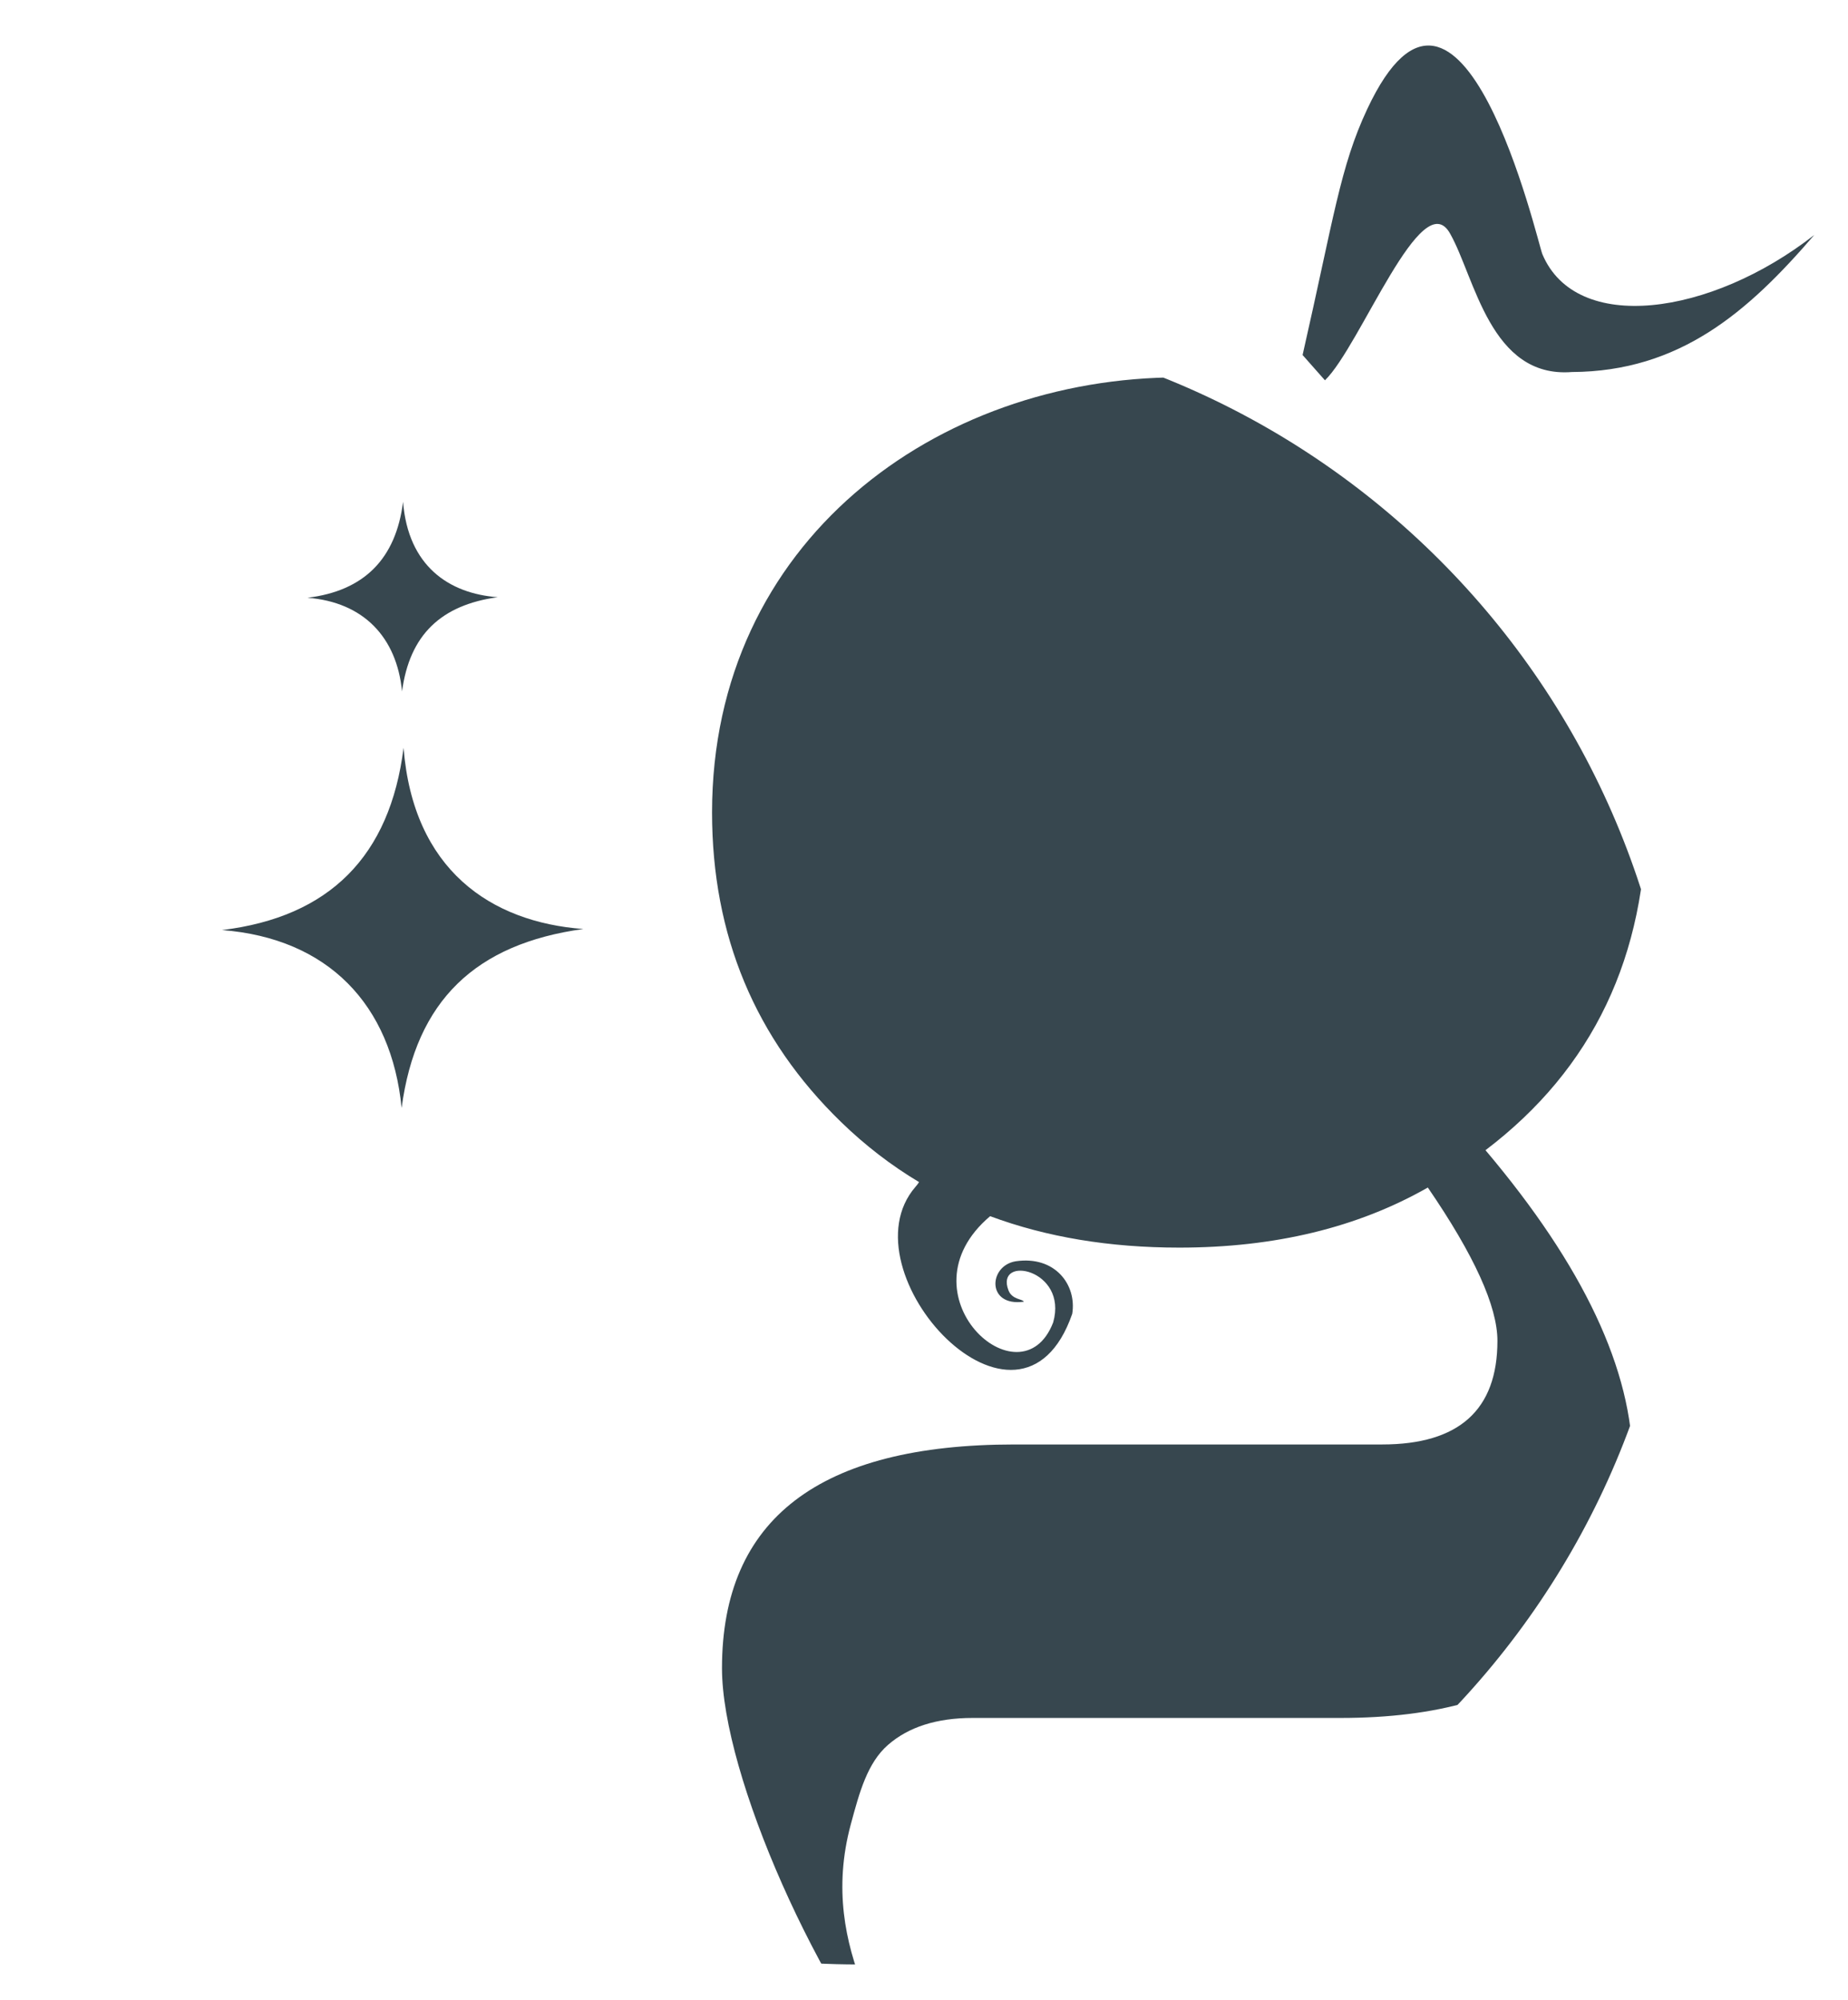 <?xml version="1.0" encoding="utf-8"?>
<!-- Generator: Adobe Illustrator 15.1.0, SVG Export Plug-In . SVG Version: 6.00 Build 0)  -->
<!DOCTYPE svg PUBLIC "-//W3C//DTD SVG 1.1//EN" "http://www.w3.org/Graphics/SVG/1.1/DTD/svg11.dtd">
<svg version="1.1" id="Layer_1" xmlns="http://www.w3.org/2000/svg" xmlns:xlink="http://www.w3.org/1999/xlink" x="0px" y="0px"
	 width="270.371px" height="292.593px" viewBox="0 0 270.371 292.593" enable-background="new 0 0 270.371 292.593"
	 xml:space="preserve">
<g>
	<path fill="none" d="M5.183,167.001c0,33.229,13.468,63.319,35.243,85.094c21.772,21.771,51.862,35.244,85.092,35.244
		c33.232,0,63.32-13.469,85.097-35.244c21.773-21.773,35.243-51.864,35.243-85.094c0-33.232-13.471-63.32-35.243-85.093
		c-21.777-21.775-51.865-35.245-85.097-35.245s-63.319,13.47-85.092,35.245C18.653,103.682,5.183,133.77,5.183,167.001z"/>
	<g>
		<g>
			<defs>
				<path id="SVGID_1_" d="M5.183,167.001c0,33.229,13.468,63.319,35.243,85.094c21.772,21.771,51.862,35.244,85.092,35.244
					c33.232,0,63.32-13.469,85.097-35.244c21.773-21.773,35.243-51.864,35.243-85.094c0-33.232-13.471-63.32-35.243-85.093
					c-21.777-21.775-51.865-35.245-85.097-35.245s-63.319,13.47-85.092,35.245C18.653,103.682,5.183,133.77,5.183,167.001z"/>
			</defs>
			<clipPath id="SVGID_2_">
				<use xlink:href="#SVGID_1_"  overflow="visible"/>
			</clipPath>
			<g clip-path="url(#SVGID_2_)">
				<path fill="#37474f" d="M129.917,255.228c-3.004,2.626-4.162,6.87-5.445,11.634c-5.055,18.731,6.936,31.581,9.396,40.776
					c-14.156-16.162-28.238-48.066-28.238-63.624c0-21.82,14.255-32.731,42.764-32.731h53.814c11.248,0,16.873-5.054,16.873-15.154
					c0-5.051-3.395-12.526-10.183-22.428c-10.277,5.857-22.397,8.789-36.361,8.789c-10.198,0-19.423-1.533-27.674-4.599
					c-13.521,11.428,4.524,27.743,9.221,15.543c2.224-7.831-8.568-9.935-6.534-4.679c0.528,1.365,2.145,1.254,2.234,1.646
					c-5.483,0.76-5.168-5.277-1.169-5.915c5.755-0.845,8.946,3.462,8.258,7.688c-7.672,22.138-33.7-6.189-22.925-18.584
					c0.209-0.238,0.377-0.467,0.516-0.684c-4.092-2.447-7.885-5.367-11.379-8.756c-12.604-12.223-18.908-27.328-18.908-45.309
					c0-39.594,32.812-63.646,68.36-63.646c20.363,0,36.848,6.111,49.453,18.336c12.606,12.225,18.908,27.327,18.908,45.31
					c0,21.012-7.854,37.481-23.563,49.401c14.352,16.973,21.526,32.228,21.526,45.764c0,24.854-14.254,37.281-42.762,37.281h-53.817
					C137.049,251.289,132.929,252.602,129.917,255.228z"/>
			</g>
		</g>
	</g>
	<path fill="#37474f" d="M193.846,55.628c5.189-5.014,14.22-28.969,18.336-21.412c3.619,6.425,5.863,21.144,17.798,20.2
		c15.789-0.08,25.773-8.789,35.459-20.049c-15.19,11.859-34.85,14.564-39.785,2.805c-0.676-1.609-11.913-50.433-25.624-21.211
		c-3.959,8.439-4.879,15.869-9.454,35.967L193.846,55.628z"/>
	<path fill="#37474f" d="M58.82,101.133c-0.783-7.97-5.676-13.063-13.835-13.698c8.276-1.003,12.937-5.681,13.985-14.032
		c0.742,9.383,6.705,13.423,13.845,13.95C64.524,88.491,59.926,92.862,58.82,101.133z"/>
	<path fill="#37474f" d="M58.757,162.061c-1.487-15.142-10.784-24.815-26.279-26.021c15.721-1.906,24.576-10.791,26.566-26.657
		c1.408,17.825,12.736,25.499,26.3,26.503C69.589,138.047,60.856,146.349,58.757,162.061z"/>
</g>
</svg>

